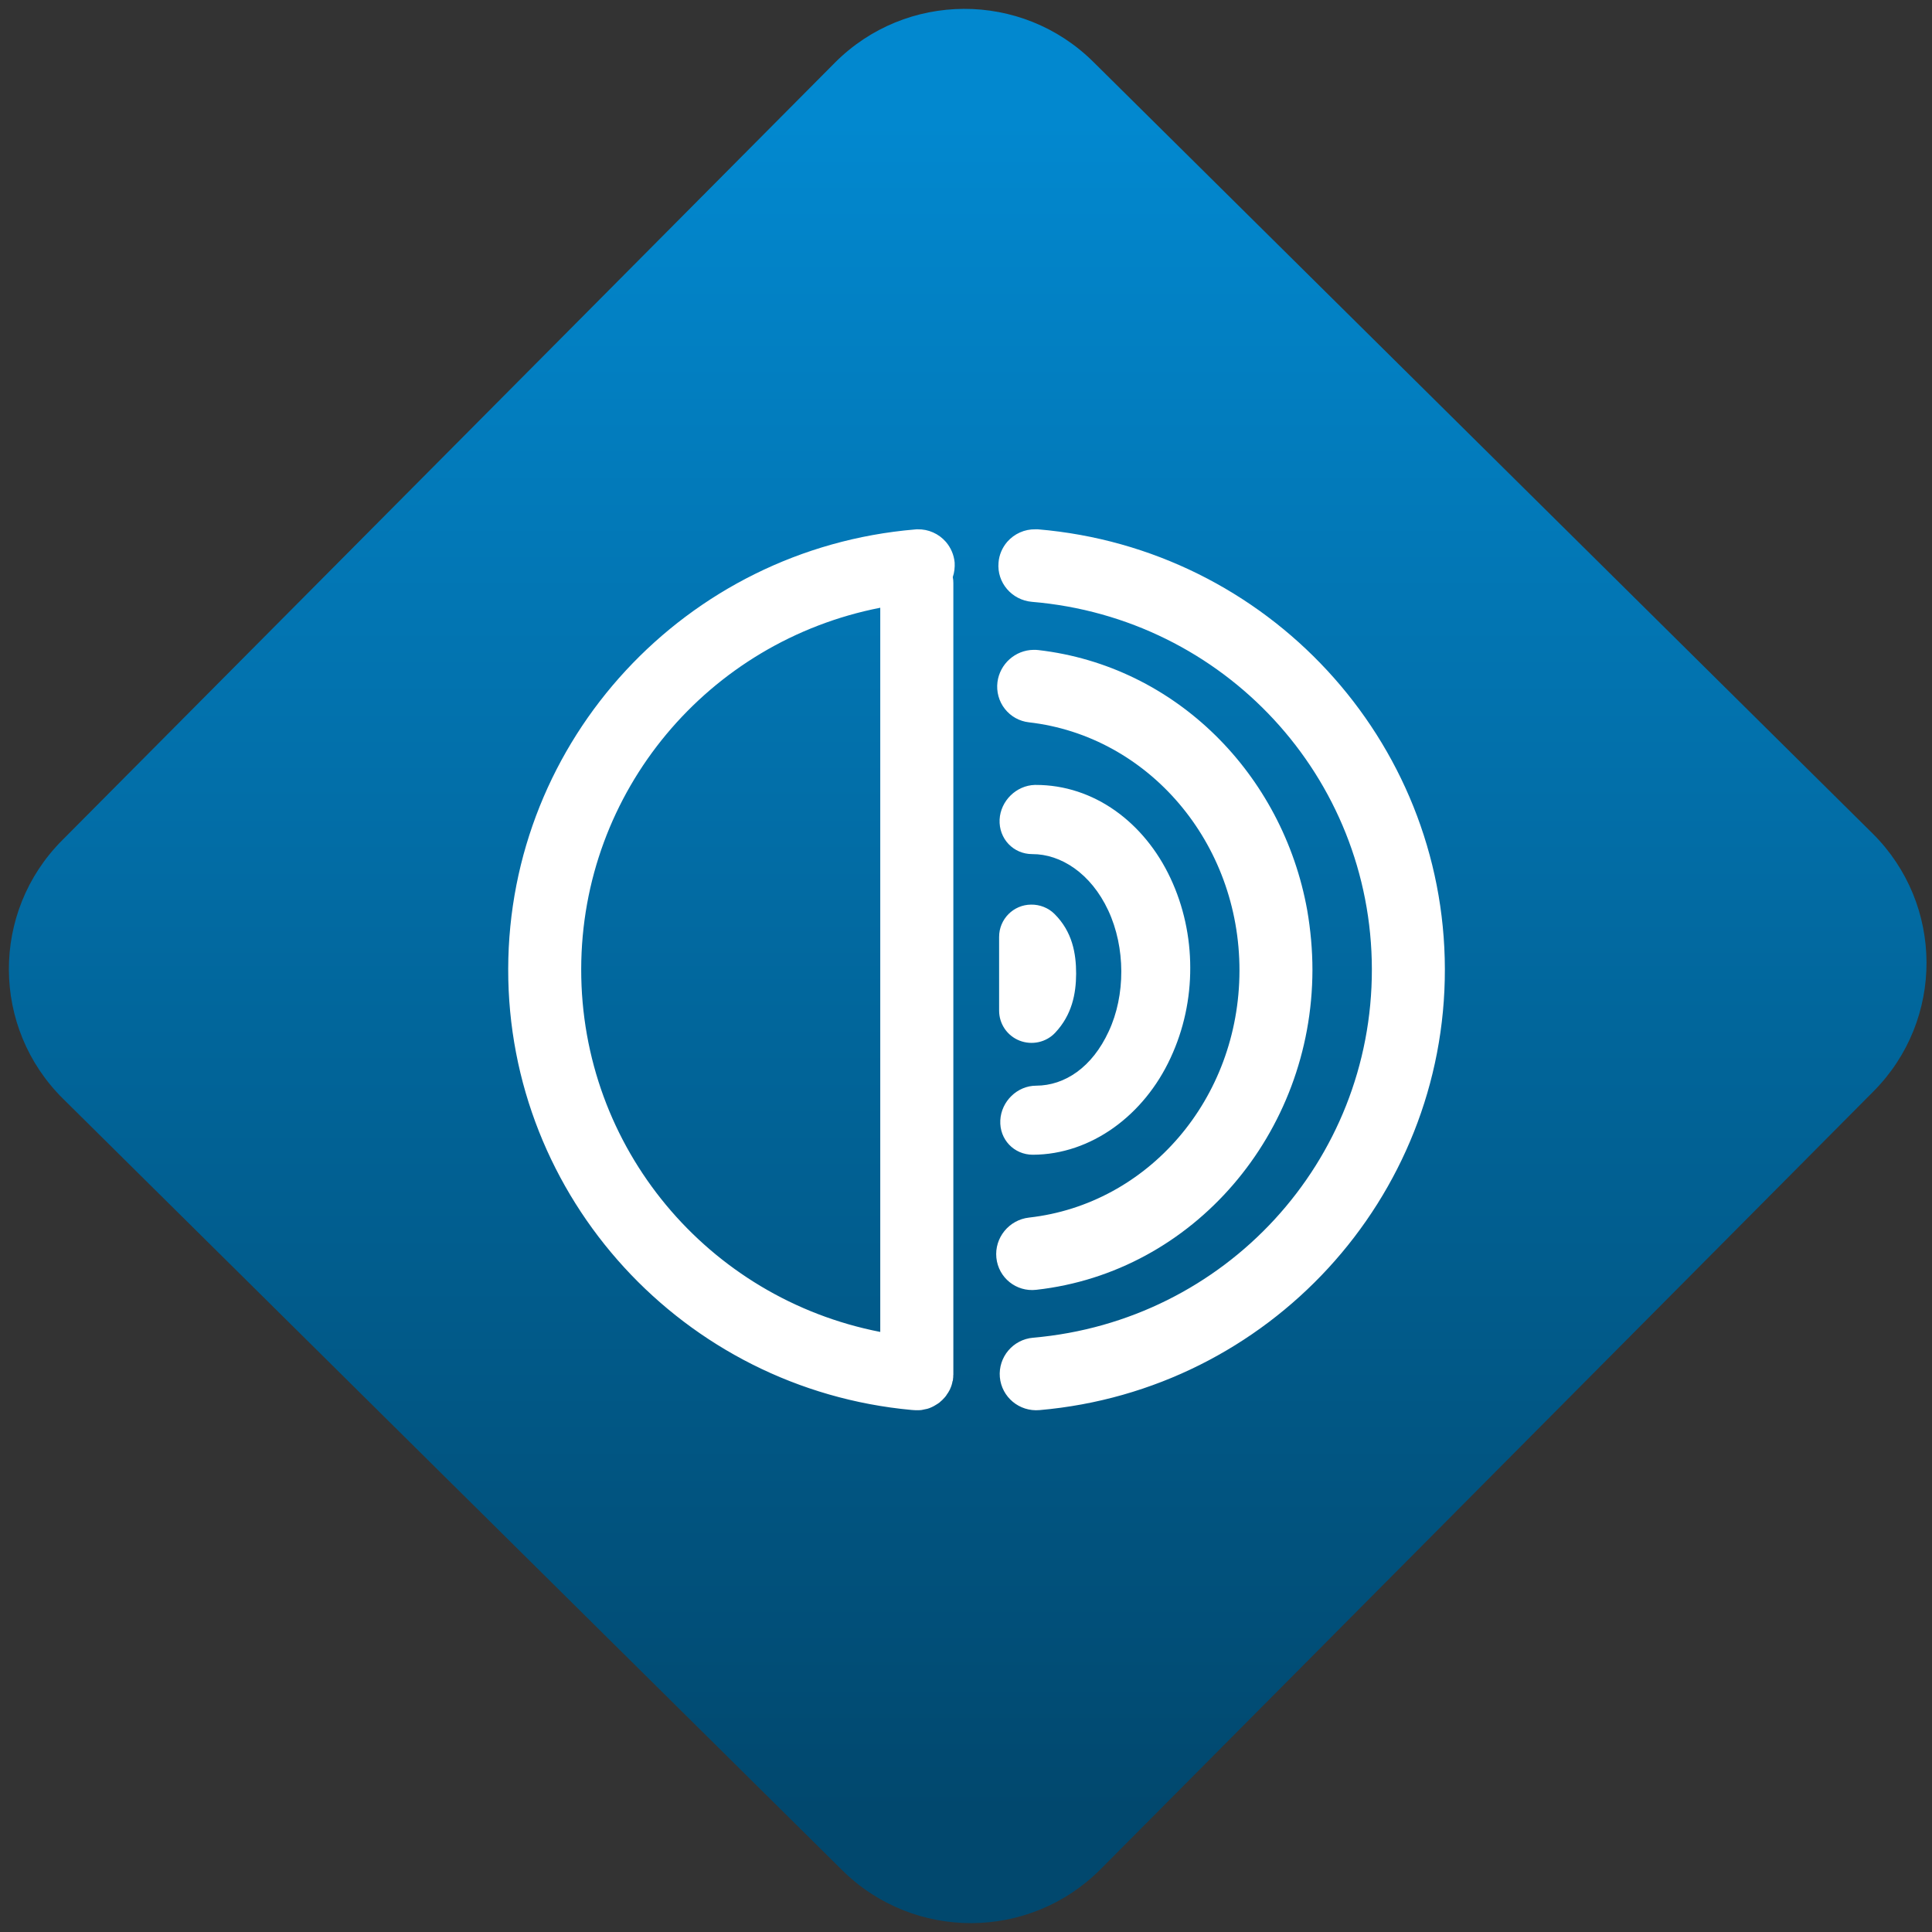<svg width="64" height="64" viewBox="0 0 64 64" version="1.1"><rect x="0" y="0" width="64" height="64" fill="#333333" stroke="none"/><defs><linearGradient id="linear-pattern-0" gradientUnits="userSpaceOnUse" x1="0" y1="0" x2="0" y2="1" gradientTransform="matrix(60, 0, 0, 56, 0, 4)"><stop offset="0" stop-color="#0288cf" stop-opacity="1"/><stop offset="1" stop-color="#01486e" stop-opacity="1"/></linearGradient></defs><path fill="url(#linear-pattern-0)" fill-opacity="1" d="M 36.219 2.051 L 62.027 27.605 C 64.402 29.957 64.418 33.785 62.059 36.156 L 36.461 61.918 C 34.105 64.289 30.27 64.305 27.895 61.949 L 2.086 36.395 C -0.289 34.043 -0.305 30.215 2.051 27.844 L 27.652 2.082 C 30.008 -0.289 33.844 -0.305 36.219 2.051 Z M 36.219 2.051 " /><g transform="matrix(1.008,0,0,1.003,16.221,16.077)"><path fill-rule="nonzero" fill="rgb(100%, 100%, 100%)" fill-opacity="1" d="M 17.938 1.453 C 17.582 1.445 17.242 1.598 17.008 1.867 C 16.844 2.062 16.742 2.297 16.723 2.551 C 16.664 3.211 17.156 3.789 17.82 3.848 C 24.141 4.379 28.984 9.641 28.992 15.984 C 29 22.328 24.18 27.602 17.859 28.152 C 17.195 28.211 16.711 28.793 16.766 29.453 C 16.824 30.113 17.406 30.602 18.07 30.543 C 25.605 29.883 31.406 23.547 31.391 15.977 C 31.379 8.414 25.559 2.09 18.016 1.453 C 17.992 1.453 17.965 1.453 17.938 1.453 Z M 14.062 1.453 C 14.035 1.453 14.008 1.453 13.984 1.457 C 6.441 2.094 0.621 8.41 0.609 15.977 C 0.594 23.523 6.363 29.848 13.875 30.539 C 13.875 30.539 13.879 30.539 13.883 30.539 C 13.898 30.539 13.914 30.543 13.934 30.543 C 13.961 30.547 13.984 30.547 14.008 30.547 C 14.02 30.547 14.027 30.547 14.039 30.547 C 14.051 30.547 14.062 30.547 14.078 30.547 C 14.078 30.547 14.082 30.547 14.086 30.547 C 14.086 30.547 14.09 30.547 14.094 30.547 C 14.113 30.547 14.133 30.547 14.156 30.543 C 14.16 30.543 14.16 30.543 14.16 30.543 C 14.188 30.539 14.211 30.539 14.234 30.531 C 14.258 30.527 14.281 30.523 14.305 30.516 C 14.332 30.512 14.355 30.508 14.383 30.5 C 14.406 30.492 14.43 30.484 14.453 30.477 C 14.5 30.457 14.547 30.438 14.59 30.414 C 14.609 30.402 14.633 30.391 14.656 30.375 C 14.676 30.363 14.695 30.352 14.719 30.336 C 14.738 30.32 14.758 30.309 14.781 30.293 C 14.797 30.277 14.816 30.262 14.836 30.242 C 14.855 30.227 14.875 30.211 14.891 30.191 C 14.906 30.176 14.922 30.156 14.938 30.141 C 14.941 30.141 14.941 30.141 14.945 30.137 C 14.945 30.137 14.945 30.133 14.945 30.133 C 14.961 30.117 14.977 30.098 14.992 30.078 C 14.996 30.07 15 30.062 15.008 30.055 C 15.016 30.043 15.023 30.031 15.031 30.016 C 15.039 30.008 15.047 30 15.047 29.992 C 15.059 29.98 15.066 29.969 15.074 29.953 C 15.086 29.93 15.098 29.91 15.109 29.891 C 15.113 29.883 15.117 29.871 15.125 29.863 C 15.129 29.848 15.137 29.836 15.141 29.82 C 15.148 29.812 15.148 29.805 15.152 29.797 C 15.156 29.781 15.164 29.766 15.172 29.75 C 15.172 29.75 15.172 29.742 15.172 29.742 C 15.18 29.719 15.188 29.699 15.191 29.68 C 15.195 29.664 15.203 29.645 15.203 29.629 C 15.207 29.617 15.211 29.602 15.211 29.59 C 15.215 29.586 15.215 29.582 15.219 29.578 C 15.219 29.562 15.223 29.547 15.227 29.531 C 15.227 29.523 15.227 29.516 15.227 29.504 C 15.23 29.488 15.234 29.473 15.234 29.457 C 15.234 29.453 15.234 29.453 15.234 29.453 C 15.234 29.438 15.234 29.418 15.234 29.402 C 15.238 29.391 15.238 29.375 15.238 29.359 C 15.238 29.359 15.238 29.355 15.238 29.352 C 15.238 29.352 15.238 29.352 15.238 29.348 L 15.238 3.234 C 15.238 3.164 15.234 3.098 15.219 3.031 C 15.273 2.875 15.289 2.711 15.281 2.551 C 15.258 2.297 15.156 2.059 14.992 1.867 C 14.758 1.598 14.418 1.445 14.062 1.453 Z M 12.836 4.043 L 12.836 27.961 C 7.172 26.852 3 21.879 3.008 15.98 C 3.016 10.098 7.188 5.152 12.836 4.043 Z M 17.875 5.434 C 17.273 5.441 16.766 5.898 16.688 6.496 C 16.648 6.812 16.734 7.133 16.93 7.383 C 17.125 7.633 17.41 7.793 17.727 7.828 C 21.641 8.281 24.648 11.793 24.641 16.031 C 24.633 20.273 21.633 23.742 17.727 24.184 C 17.066 24.258 16.586 24.852 16.652 25.512 C 16.719 26.172 17.305 26.645 17.961 26.57 C 23.133 25.992 27.031 21.398 27.039 16.008 C 27.039 15.336 26.977 14.672 26.867 14.031 C 26.062 9.539 22.547 5.965 18.031 5.441 C 17.977 5.438 17.926 5.43 17.875 5.434 Z M 17.914 9.895 C 17.305 9.914 16.789 10.422 16.758 11.039 C 16.73 11.672 17.211 12.18 17.832 12.18 C 18.766 12.176 19.758 12.812 20.328 14.039 C 20.898 15.266 20.898 16.844 20.344 18.035 C 19.797 19.227 18.898 19.824 17.961 19.828 C 17.34 19.828 16.812 20.344 16.781 20.973 C 16.75 21.602 17.23 22.109 17.852 22.109 C 19.77 22.102 21.508 20.801 22.375 18.914 C 22.812 17.973 23.027 16.949 23.023 15.93 C 23.023 14.914 22.805 13.898 22.375 12.977 C 21.516 11.133 19.859 9.891 17.941 9.895 C 17.93 9.895 17.922 9.895 17.914 9.895 Z M 17.793 13.848 C 17.211 13.852 16.742 14.328 16.742 14.914 L 16.742 17.348 C 16.742 17.789 17.008 18.18 17.414 18.34 C 17.82 18.5 18.289 18.398 18.586 18.078 C 19.133 17.492 19.27 16.801 19.273 16.129 C 19.273 15.457 19.148 14.742 18.562 14.156 C 18.359 13.953 18.078 13.844 17.793 13.848 Z M 17.793 13.848 "/></g></svg>
